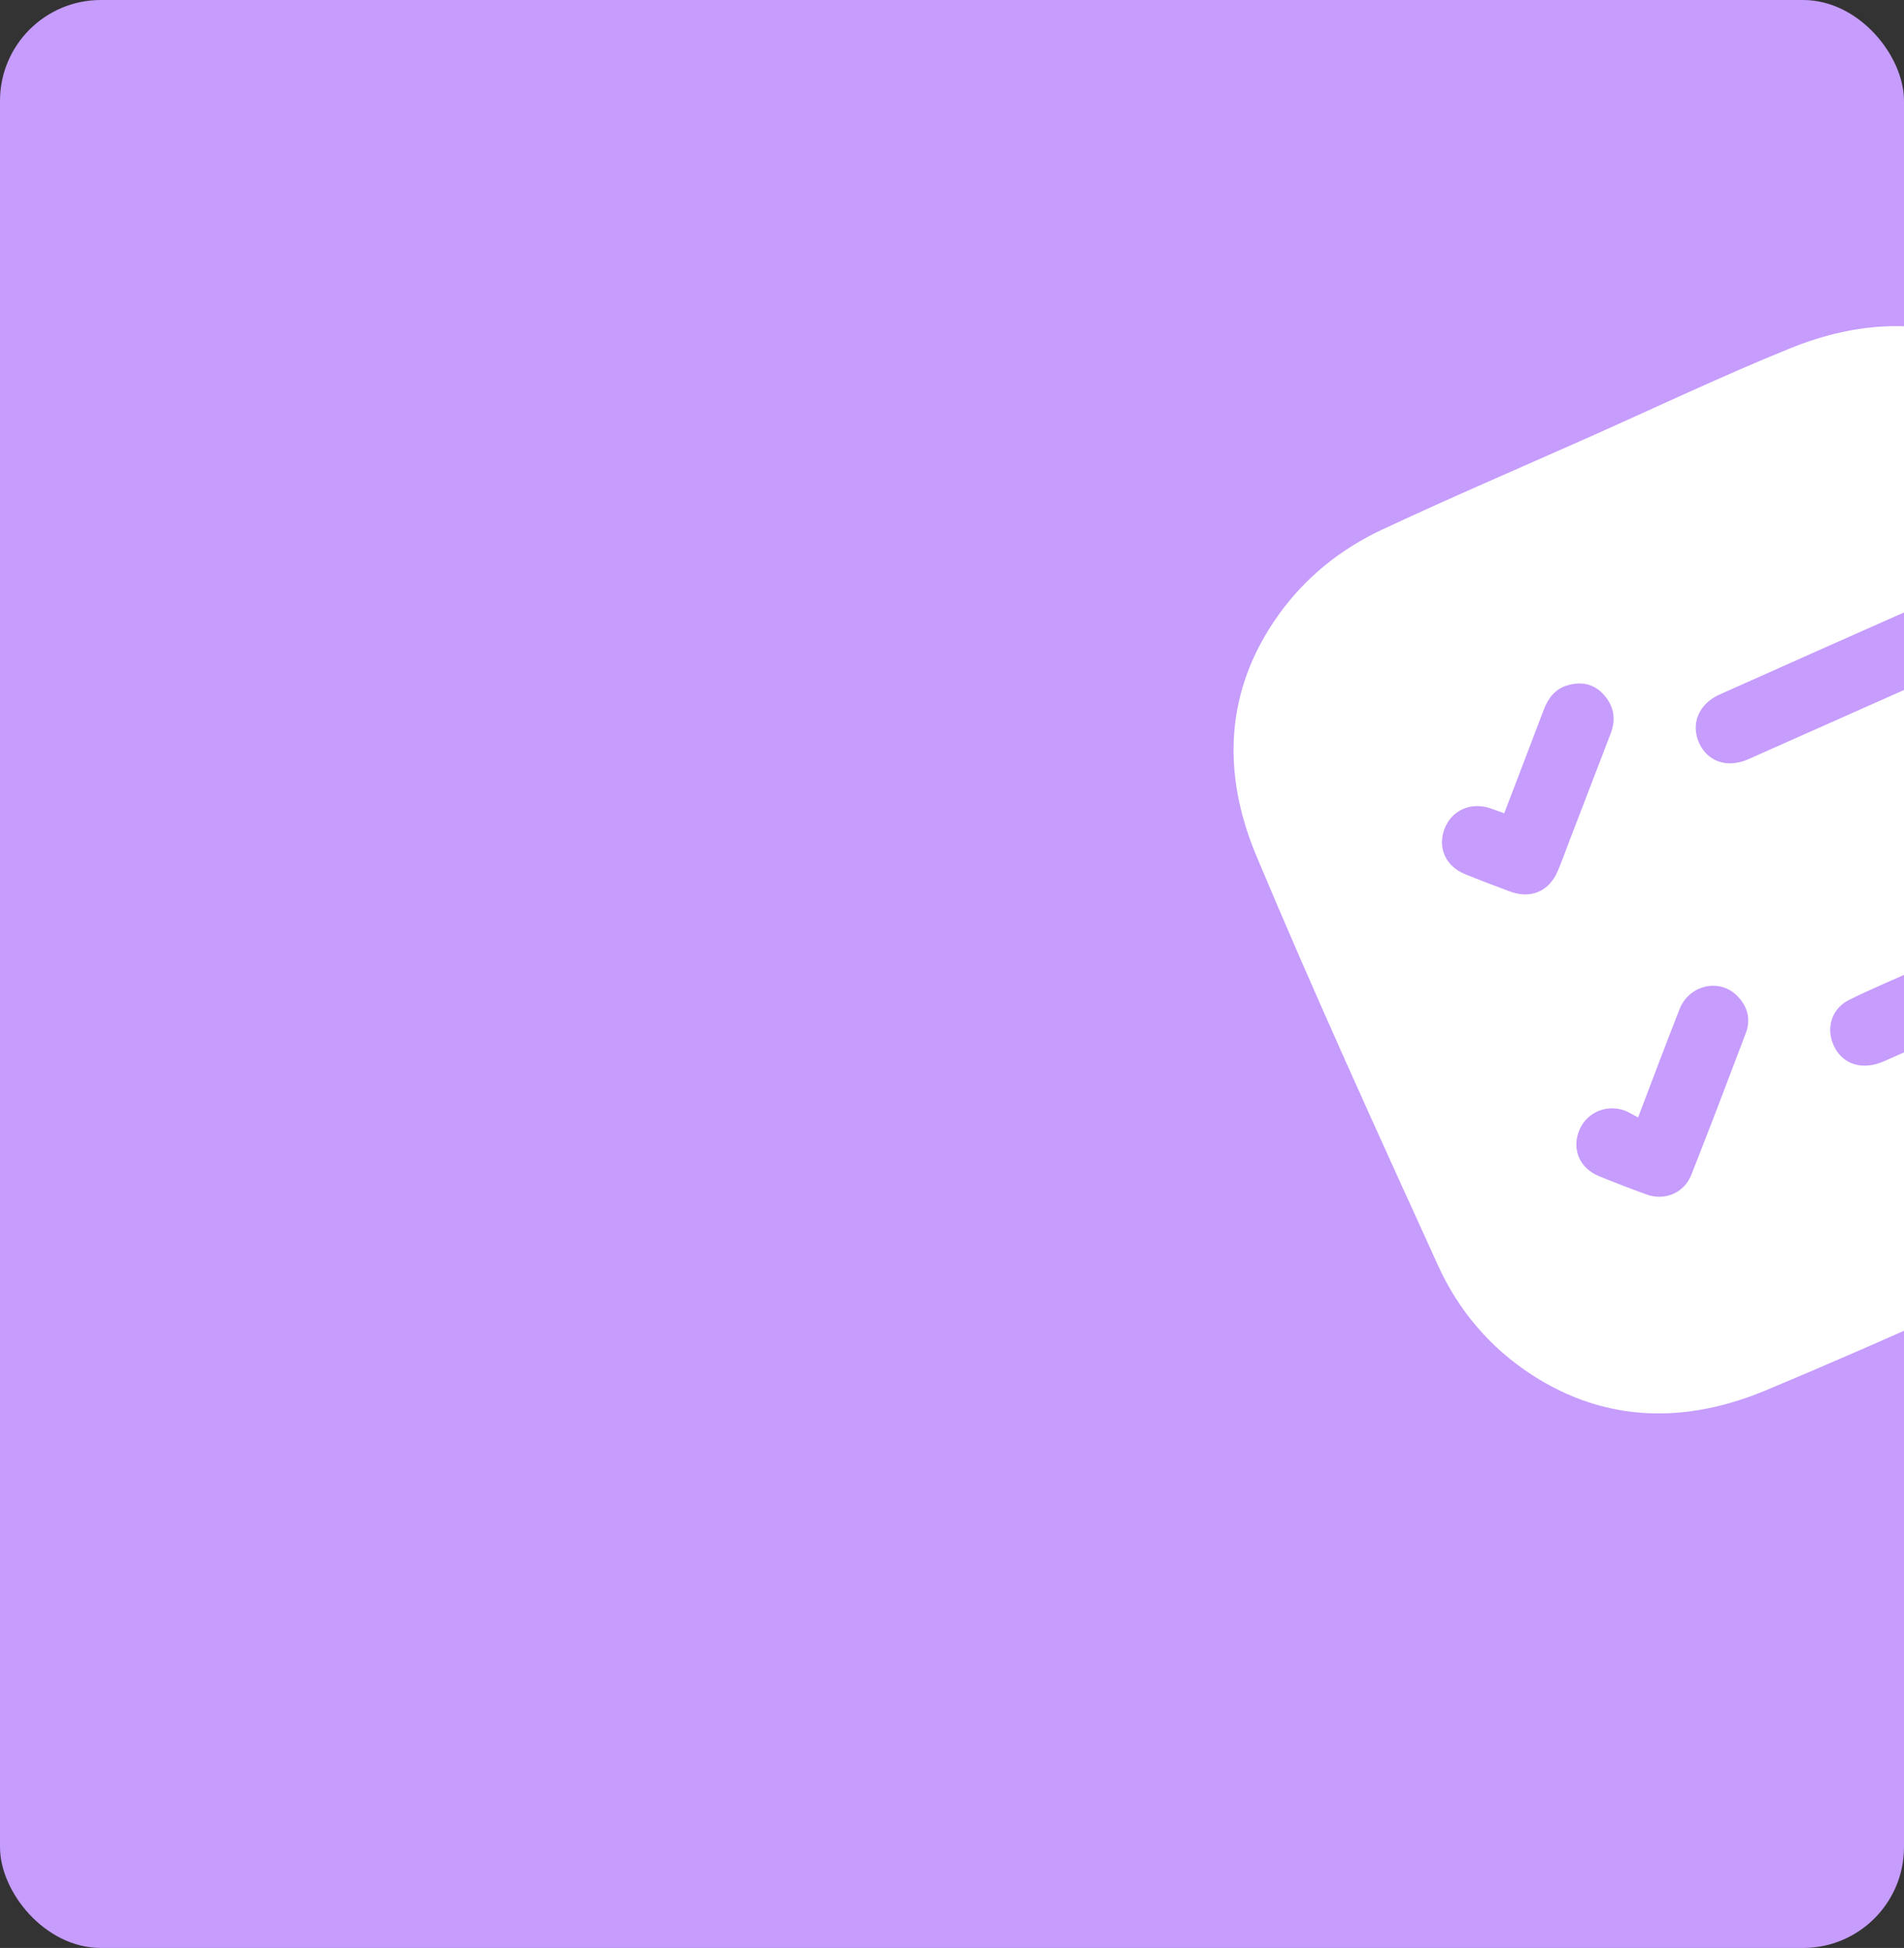 <svg width="302" height="309" viewBox="0 0 302 309" fill="none" xmlns="http://www.w3.org/2000/svg">
<rect x="0" y="0" width="302" height="309" fill="#333333" stroke="none"/>
<g clip-path="url(#clip0_1047_2533)">
<rect width="302" height="309" rx="16" fill="#C69CFD"/>
<g clip-path="url(#clip1_1047_2533)">
<path d="M251.664 69.516C262.416 64.735 273.058 59.671 283.954 55.25C294.42 51.004 305.188 50.245 315.851 54.963C323.897 58.526 329.737 64.541 334.129 72.01C335.872 74.978 337.334 78.126 338.741 81.275C347.414 100.744 356.257 120.145 364.573 139.765C369.032 150.278 369.684 161.219 364.869 171.988C361.304 179.959 355.318 185.756 347.9 190.102C344.932 191.846 341.785 193.307 338.637 194.714C319.171 203.385 299.802 212.307 280.142 220.525C267.628 225.758 254.929 225.813 243.03 218.124C236.381 213.824 231.356 207.908 228.12 200.804C218.298 179.219 208.438 157.635 199.276 135.765C193.812 122.734 194.19 109.57 202.789 97.542C207.051 91.572 212.686 87.064 219.268 83.99C229.98 78.981 240.855 74.322 251.664 69.516ZM294.774 112.666C300.658 110.05 306.538 107.442 312.419 104.82C315.602 103.404 316.939 100.314 315.702 97.359C314.479 94.436 311.046 93.159 307.858 94.561C296.133 99.736 284.427 104.949 272.728 110.182C269.445 111.65 268.149 114.814 269.482 117.812C270.826 120.834 273.982 121.904 277.29 120.441C283.119 117.856 288.948 115.256 294.774 112.666ZM311.695 150.337C308.917 151.572 306.133 152.811 303.355 154.046C299.988 155.551 296.587 156.978 293.287 158.615C290.496 159.995 289.563 163.144 290.892 165.943C292.285 168.867 295.419 169.854 298.817 168.35C310.375 163.234 321.918 158.086 333.464 152.944C333.998 152.706 334.512 152.424 335.002 152.106C336.859 150.879 337.776 148.646 337.335 146.477C336.585 142.728 332.982 140.948 329.191 142.588C323.339 145.121 317.533 147.757 311.698 150.344L311.695 150.337ZM238.595 129.012C237.68 128.687 237.029 128.437 236.368 128.214C233.228 127.161 230.174 128.573 229.087 131.568C228.004 134.553 229.332 137.437 232.414 138.685C234.744 139.629 237.108 140.512 239.459 141.4C242.77 142.646 245.699 141.421 247.085 138.163C247.723 136.654 248.275 135.107 248.858 133.577C251.061 127.844 253.267 122.102 255.47 116.37C256.352 114.075 255.99 111.979 254.364 110.175C252.791 108.44 250.767 108.061 248.582 108.725C246.64 109.311 245.547 110.768 244.846 112.62C242.802 118.036 240.721 123.436 238.592 129.005L238.595 129.012ZM259.823 177.255C258.939 176.808 258.249 176.329 257.472 176.089C254.471 175.143 251.412 176.681 250.379 179.59C249.347 182.499 250.654 185.368 253.642 186.582C256.136 187.599 258.651 188.561 261.186 189.482C264.069 190.527 267.136 189.232 268.272 186.347C271.208 178.886 274.074 171.388 276.908 163.888C277.785 161.564 277.118 159.457 275.368 157.809C272.545 155.151 267.883 156.323 266.414 160.05C264.225 165.606 262.135 171.196 259.82 177.264L259.823 177.255Z" fill="white"/>
</g>
</g>
<defs>
<clipPath id="clip0_1047_2533">
<rect width="302" height="309" rx="16" fill="white"/>
</clipPath>
<clipPath id="clip1_1047_2533">
<rect width="149.948" height="149.948" fill="white" transform="translate(183 99.925) rotate(-23.973)"/>
</clipPath>
</defs>
</svg>
